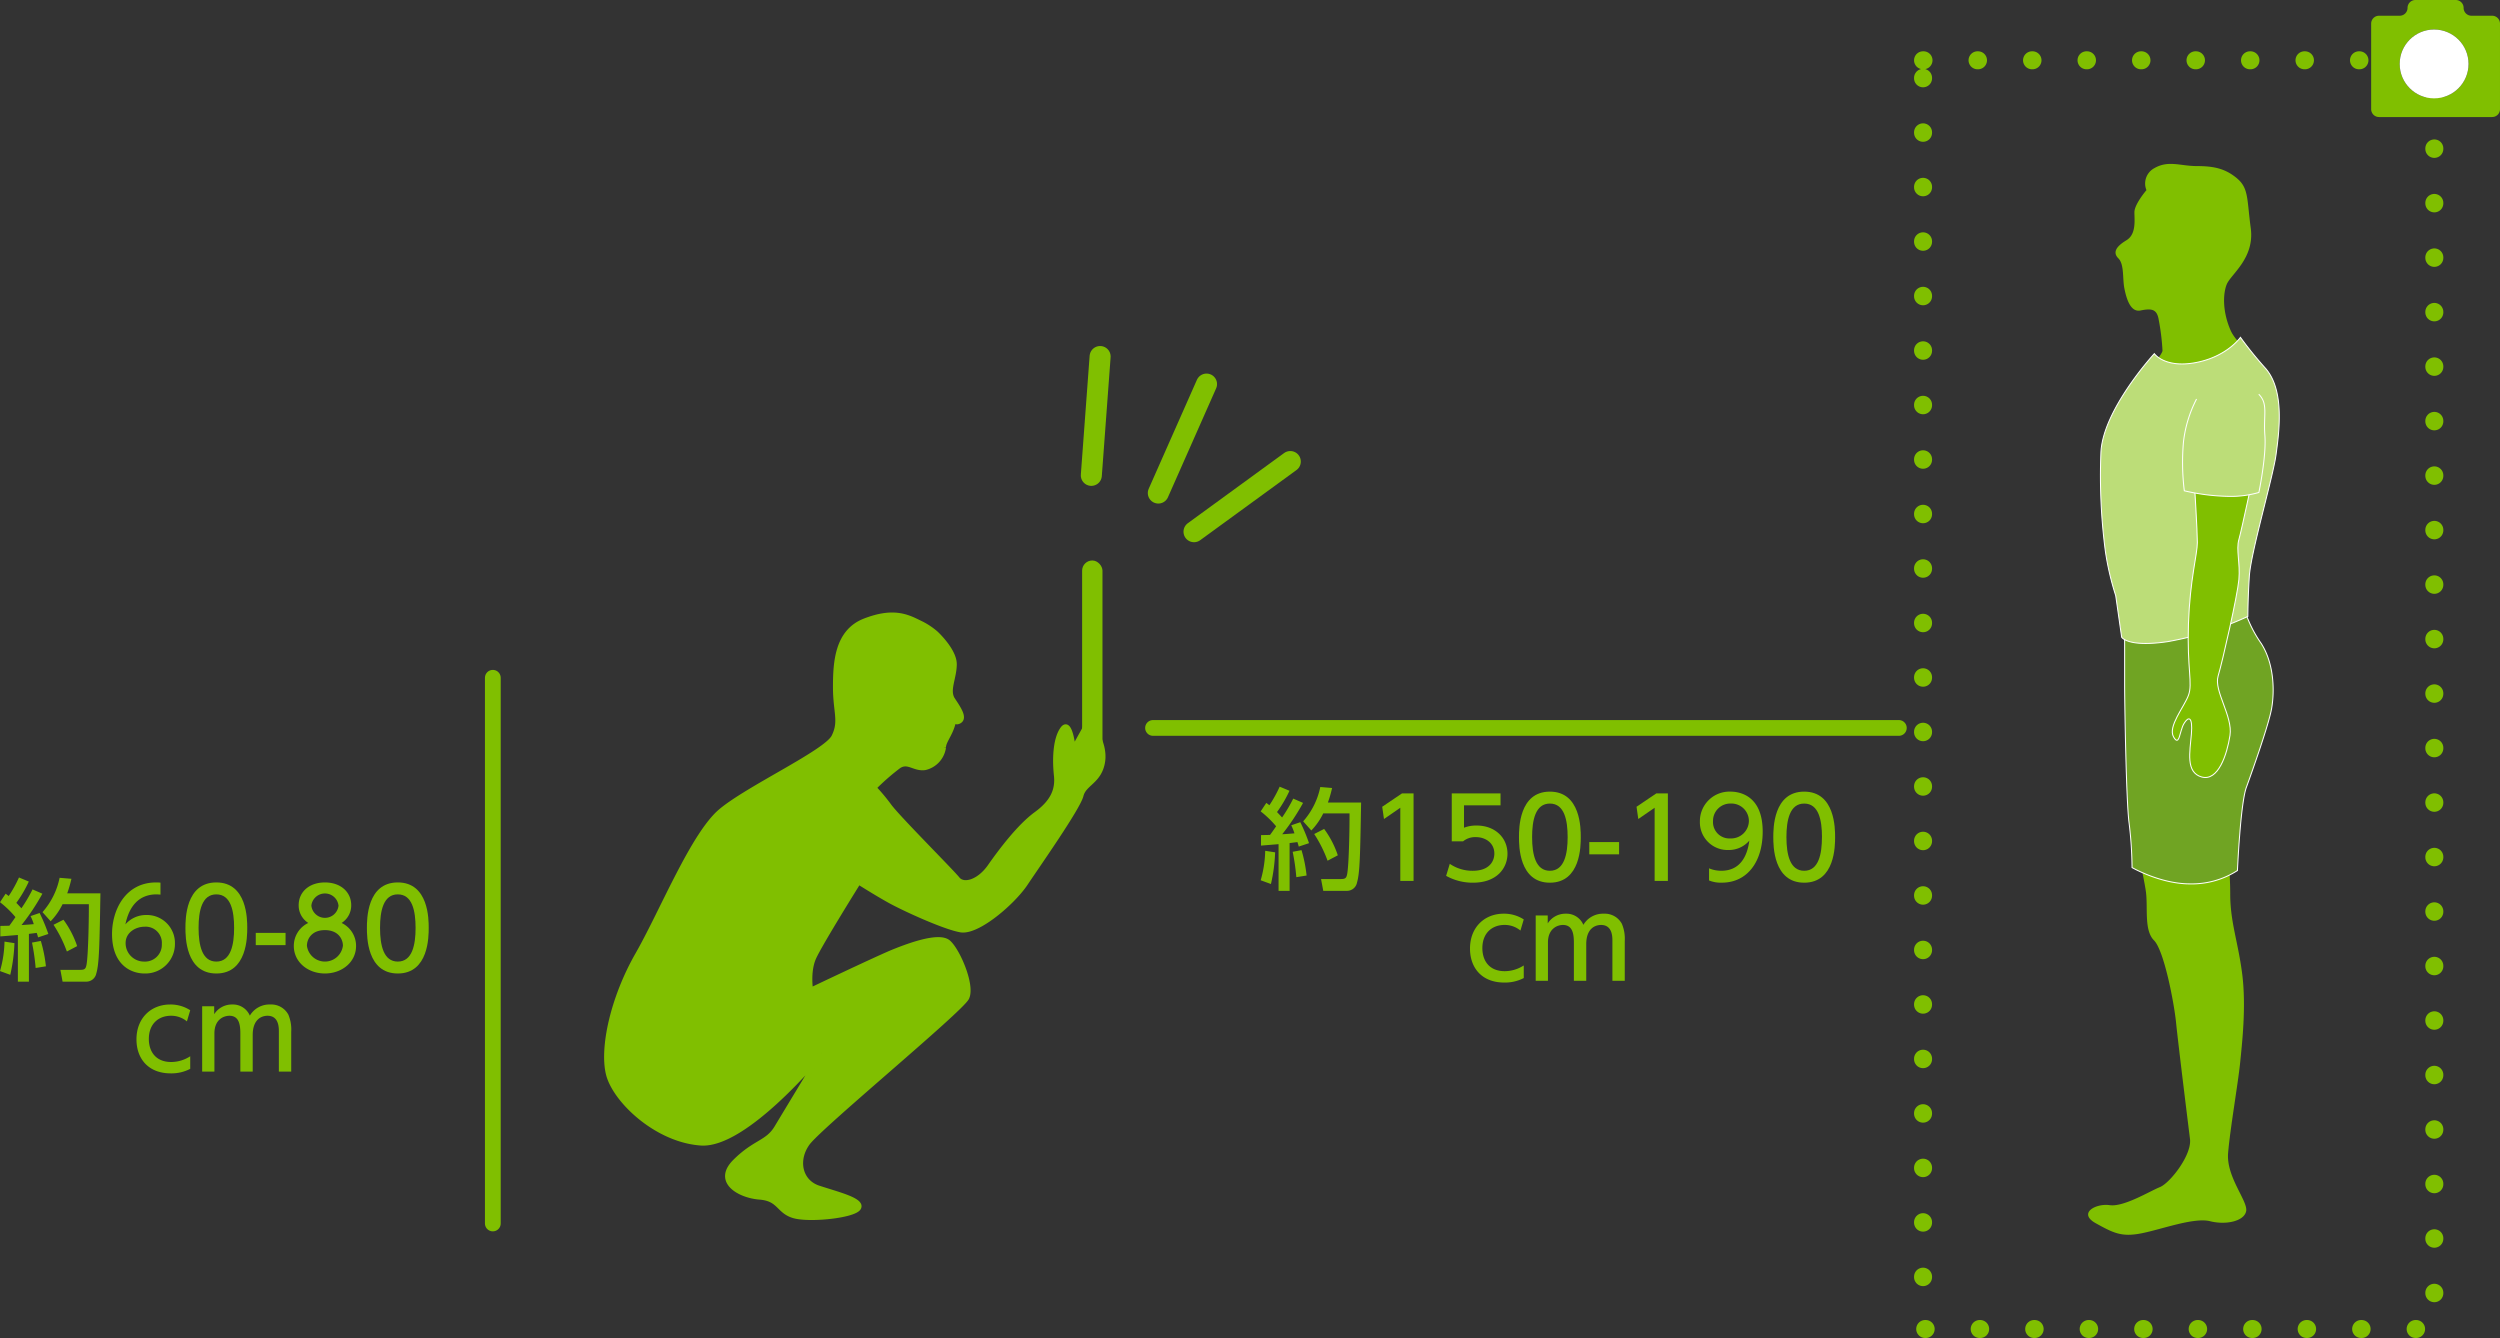 <svg xmlns="http://www.w3.org/2000/svg" width="555.127" height="297.108" viewBox="0 0 555.127 297.108">
  <rect x="0" y="0" width="555.127" height="297.108" fill="#333333" stroke="none"/>
  <g id="Group_1937" data-name="Group 1937" transform="translate(-73.636 -1220.947)">
    <g id="Group_1487" data-name="Group 1487" transform="translate(-6937 -2.44)">
      <path id="Path_5223" data-name="Path 5223" d="M7010.709,1428.99c.736-.024,1.3-.024,2.01-.049.294-.416.686-.931,1.348-1.911a22.226,22.226,0,0,0-3.431-3.308l1.25-1.887c.22.147.441.343.686.514a28.474,28.474,0,0,0,2.279-4.117l2.181.907a27.5,27.5,0,0,1-2.769,4.73c.172.171.612.637,1.127,1.2a34.108,34.108,0,0,0,2.475-4.19l2.181.956a48.741,48.741,0,0,1-4.631,6.959c.906-.049,1.837-.122,2.72-.2a12.829,12.829,0,0,0-.711-1.789l2.01-.686a38.305,38.305,0,0,1,1.936,4.656l-2.28.76c-.1-.392-.147-.539-.294-1-.539.074-1.151.147-1.739.221v10.611h-2.451V1431c-.539.049-3.284.269-3.9.318Zm3.137,3.823a36.939,36.939,0,0,1-.931,7.033l-2.279-.833a25.226,25.226,0,0,0,1-6.543Zm5.857-.49a31.094,31.094,0,0,1,1.128,5.636l-2.28.368a47.869,47.869,0,0,0-.808-5.636Zm6.788-13.8a25.7,25.7,0,0,1-.931,3.235h7.376c-.2,11.518-.269,15.586-.907,17.742a2.27,2.27,0,0,1-2.132,1.863h-5.366l-.49-2.622h4.435c.956,0,1.2-.221,1.373-1.152.416-2.3.539-11.1.514-13.429h-5.832a14.936,14.936,0,0,1-2.647,3.8l-1.813-2.034a16.406,16.406,0,0,0,3.8-7.621Zm-1.764,9.092a21.164,21.164,0,0,1,3.039,5.857l-2.28,1.2a28.462,28.462,0,0,0-2.965-5.931Z" fill="#80bf00"/>
      <path id="Path_5224" data-name="Path 5224" d="M7046.272,1422.031c-.564-.025-.612-.049-.857-.049-4.117,0-6.151,2.867-6.936,6.665a6.071,6.071,0,0,1,4.657-2.083,6.22,6.22,0,0,1,6.346,6.347,6.561,6.561,0,0,1-6.738,6.641c-3.113,0-7.23-1.985-7.23-8.773,0-5.366,2.99-11.444,9.778-11.444a7.062,7.062,0,0,1,.98.049Zm-3.528,7.131c-1.888,0-4.216,1.2-4.216,3.651a4.092,4.092,0,0,0,4.142,4.093,3.734,3.734,0,0,0,3.9-3.872A3.6,3.6,0,0,0,7042.744,1429.162Z" fill="#80bf00"/>
      <path id="Path_5225" data-name="Path 5225" d="M7051.813,1429.431c0-1.887,0-10.1,6.862-10.1s6.862,8.234,6.862,10.1c0,1.887,0,10.121-6.862,10.121S7051.813,1431.318,7051.813,1429.431Zm10.808,0c0-3.749-.711-7.449-3.946-7.449s-3.945,3.725-3.945,7.449c0,3.946.809,7.475,3.945,7.475C7061.91,1436.906,7062.621,1433.132,7062.621,1429.431Z" fill="#80bf00"/>
      <path id="Path_5226" data-name="Path 5226" d="M7074.043,1430.534v2.72h-6.616v-2.72Z" fill="#80bf00"/>
      <path id="Path_5227" data-name="Path 5227" d="M7089.7,1433.45c0,3.578-3.137,6.1-6.911,6.1s-6.91-2.524-6.91-6.1a5.632,5.632,0,0,1,3.21-5.121,4.58,4.58,0,0,1-2.132-3.946c0-2.891,2.279-5.048,5.832-5.048,3.529,0,5.833,2.157,5.833,5.048a4.582,4.582,0,0,1-2.132,3.946A5.632,5.632,0,0,1,7089.7,1433.45Zm-2.916-.049c0-1.421-.98-3.48-4-3.48-2.989,0-3.994,2.035-3.994,3.48a4.029,4.029,0,0,0,7.989,0Zm-.98-8.9a3.032,3.032,0,0,0-6.029-.025,3.032,3.032,0,0,0,6.029.025Z" fill="#80bf00"/>
      <path id="Path_5228" data-name="Path 5228" d="M7092.108,1429.431c0-1.887,0-10.1,6.862-10.1s6.862,8.234,6.862,10.1c0,1.887,0,10.121-6.862,10.121S7092.108,1431.318,7092.108,1429.431Zm10.808,0c0-3.749-.711-7.449-3.946-7.449s-3.945,3.725-3.945,7.449c0,3.946.808,7.475,3.945,7.475C7102.205,1436.906,7102.916,1433.132,7102.916,1429.431Z" fill="#80bf00"/>
      <path id="Path_5229" data-name="Path 5229" d="M7052.878,1460.724a9,9,0,0,1-4.338,1.005c-4.925,0-7.6-3.21-7.6-7.548,0-4.779,3.284-7.744,7.475-7.744a8.045,8.045,0,0,1,4.46,1.274l-.735,2.476a5.435,5.435,0,0,0-3.554-1.25c-2.671,0-4.9,1.74-4.9,5.146,0,2.794,1.52,5.122,4.975,5.122a7.79,7.79,0,0,0,4.215-1.275Z" fill="#80bf00"/>
      <path id="Path_5230" data-name="Path 5230" d="M7064.006,1461.337v-8.381c0-1.863-.2-4.019-2.426-4.019-1.274,0-3.333.833-3.333,3.921v8.479h-2.72v-14.508h2.671v1.765a4.641,4.641,0,0,1,3.994-2.157,4.067,4.067,0,0,1,3.921,2.475,5.038,5.038,0,0,1,4.534-2.475,4.3,4.3,0,0,1,4.019,2.255,8.481,8.481,0,0,1,.637,3.774v8.871h-2.745v-9.043c0-1.789-.563-3.357-2.524-3.357-1.127,0-3.284.612-3.284,4.288v8.112Z" fill="#80bf00"/>
    </g>
    <g id="Group_1488" data-name="Group 1488" transform="translate(-6937 -2.44)">
      <path id="Path_5231" data-name="Path 5231" d="M7290.645,1408.828c.735-.025,1.3-.025,2.009-.049.294-.417.686-.931,1.348-1.912a22.316,22.316,0,0,0-3.431-3.308l1.25-1.887c.22.147.441.343.686.515a28.421,28.421,0,0,0,2.279-4.117l2.181.907a27.431,27.431,0,0,1-2.769,4.729c.171.172.613.637,1.127,1.2a34.012,34.012,0,0,0,2.475-4.19l2.181.955a48.726,48.726,0,0,1-4.631,6.96c.907-.049,1.837-.123,2.72-.2a12.829,12.829,0,0,0-.711-1.789l2.009-.686a38.113,38.113,0,0,1,1.937,4.656l-2.28.759c-.1-.392-.146-.539-.294-1-.539.073-1.151.147-1.74.22V1421.2h-2.45v-10.366c-.539.049-3.284.27-3.9.319Zm3.136,3.823a36.944,36.944,0,0,1-.93,7.033l-2.28-.833a25.214,25.214,0,0,0,1.005-6.543Zm5.858-.49a31.085,31.085,0,0,1,1.127,5.636l-2.28.368a47.791,47.791,0,0,0-.808-5.637Zm6.787-13.8a25.776,25.776,0,0,1-.931,3.235h7.376c-.2,11.517-.269,15.585-.906,17.742a2.27,2.27,0,0,1-2.133,1.862h-5.366l-.49-2.622h4.435c.956,0,1.2-.22,1.372-1.152.417-2.3.539-11.1.515-13.429h-5.832a14.937,14.937,0,0,1-2.647,3.8l-1.813-2.034a16.417,16.417,0,0,0,3.8-7.621Zm-1.764,9.092a21.121,21.121,0,0,1,3.038,5.857l-2.278,1.2a28.536,28.536,0,0,0-2.966-5.93Z" fill="#80bf00"/>
      <path id="Path_5232" data-name="Path 5232" d="M7321.943,1399.565h2.574V1419h-2.941V1402.75l-3.627,2.5-.392-2.72Z" fill="#80bf00"/>
      <path id="Path_5233" data-name="Path 5233" d="M7343.83,1402.211h-8.111v4.975a7.39,7.39,0,0,1,2.794-.49c4.165,0,6.861,2.769,6.861,6.249,0,3.063-2.206,6.445-7.671,6.445a12.088,12.088,0,0,1-5.954-1.52l.809-2.671a8.865,8.865,0,0,0,5.121,1.544c3.75,0,4.779-2.205,4.779-3.823,0-2.279-1.862-3.651-4.142-3.651a4.238,4.238,0,0,0-2.794.931H7333v-10.635h10.832Z" fill="#80bf00"/>
      <path id="Path_5234" data-name="Path 5234" d="M7347.926,1409.269c0-1.887,0-10.1,6.861-10.1s6.861,8.233,6.861,10.1c0,1.887,0,10.121-6.861,10.121S7347.926,1411.156,7347.926,1409.269Zm10.806,0c0-3.749-.711-7.45-3.945-7.45s-3.945,3.725-3.945,7.45c0,3.945.808,7.474,3.945,7.474C7358.021,1416.743,7358.732,1412.969,7358.732,1409.269Z" fill="#80bf00"/>
      <path id="Path_5235" data-name="Path 5235" d="M7370.155,1410.372v2.72h-6.616v-2.72Z" fill="#80bf00"/>
      <path id="Path_5236" data-name="Path 5236" d="M7378.415,1399.565h2.573V1419h-2.94V1402.75l-3.627,2.5-.393-2.72Z" fill="#80bf00"/>
      <path id="Path_5237" data-name="Path 5237" d="M7390.132,1416.2a6.9,6.9,0,0,0,2.72.539c4,0,5.734-2.941,6.224-6.69a5.988,5.988,0,0,1-4.656,2.083,6.147,6.147,0,0,1-6.322-6.3,6.565,6.565,0,0,1,6.788-6.665c2.132,0,7.156.931,7.156,8.871,0,6.665-3.382,11.346-9.092,11.346a6.914,6.914,0,0,1-2.818-.49Zm4.705-6.641a3.948,3.948,0,0,0,4.142-3.823,3.885,3.885,0,0,0-4.044-3.921,3.835,3.835,0,0,0-3.921,3.921A3.629,3.629,0,0,0,7394.837,1409.563Z" fill="#80bf00"/>
      <path id="Path_5238" data-name="Path 5238" d="M7404.4,1409.269c0-1.887,0-10.1,6.862-10.1s6.861,8.233,6.861,10.1c0,1.887,0,10.121-6.861,10.121S7404.4,1411.156,7404.4,1409.269Zm10.807,0c0-3.749-.711-7.45-3.945-7.45s-3.946,3.725-3.946,7.45c0,3.945.809,7.474,3.946,7.474C7414.493,1416.743,7415.2,1412.969,7415.2,1409.269Z" fill="#80bf00"/>
      <path id="Path_5239" data-name="Path 5239" d="M7348.989,1440.562a8.994,8.994,0,0,1-4.337,1c-4.925,0-7.6-3.21-7.6-7.547,0-4.779,3.283-7.744,7.473-7.744a8.03,8.03,0,0,1,4.46,1.274l-.735,2.475a5.431,5.431,0,0,0-3.553-1.25c-2.671,0-4.9,1.74-4.9,5.147,0,2.793,1.519,5.121,4.974,5.121a7.784,7.784,0,0,0,4.215-1.274Z" fill="#80bf00"/>
      <path id="Path_5240" data-name="Path 5240" d="M7360.118,1441.174v-8.381c0-1.862-.2-4.019-2.426-4.019-1.274,0-3.333.834-3.333,3.921v8.479h-2.72v-14.507h2.672v1.764a4.643,4.643,0,0,1,3.994-2.156,4.067,4.067,0,0,1,3.921,2.475,5.036,5.036,0,0,1,4.533-2.475,4.3,4.3,0,0,1,4.019,2.254,8.472,8.472,0,0,1,.637,3.774v8.871h-2.744v-9.042c0-1.789-.565-3.358-2.525-3.358-1.126,0-3.284.613-3.284,4.289v8.111Z" fill="#80bf00"/>
    </g>
    <g id="Group_1493" data-name="Group 1493" transform="translate(-6937 -2.44)">
      <g id="Group_1491" data-name="Group 1491">
        <rect id="Rectangle_329" data-name="Rectangle 329" width="113.529" height="281.721" transform="translate(7437.652 1236.774)" fill="none" stroke-dasharray="0.1 12" stroke-linecap="round" stroke-linejoin="round" stroke-width="4" stroke="#80bf00"/>
        <g id="Group_1489" data-name="Group 1489">
          <path id="Path_5241" data-name="Path 5241" d="M7564.016,1226.881h-4.586a1.747,1.747,0,0,1-1.747-1.747,1.747,1.747,0,0,0-1.747-1.747h-8.954a1.748,1.748,0,0,0-1.748,1.747,1.747,1.747,0,0,1-1.747,1.747H7538.9a1.747,1.747,0,0,0-1.747,1.747v19a1.747,1.747,0,0,0,1.747,1.747h25.115a1.747,1.747,0,0,0,1.747-1.747v-19A1.747,1.747,0,0,0,7564.016,1226.881Zm-12.885,18.345a7.643,7.643,0,1,1,7.644-7.644A7.644,7.644,0,0,1,7551.131,1245.226Z" fill="#80bf00"/>
          <circle id="Ellipse_139" data-name="Ellipse 139" cx="7.644" cy="7.644" r="7.644" transform="translate(7543.488 1229.939)" fill="#fff"/>
        </g>
        <g id="Group_1490" data-name="Group 1490">
          <path id="Path_5242" data-name="Path 5242" d="M7487.257,1265.61s-2.673,3.118-2.673,4.9.445,4.9-1.782,6.236-3.118,2.672-1.781,4.009.891,4.454,1.336,6.681,1.336,5.345,3.563,4.9,3.564-.446,4.009,1.781a51.38,51.38,0,0,1,.891,7.127c0,1.336-8.961,10.69-11.188,17.817s-1.835,10.69-1.389,17.817,3.118,26.725,4.9,31.625,0,13.362.446,26.28,3.118,23.161,3.563,26.725-.445,8.463,1.782,10.69,4.454,13.808,4.9,18.262,2.647,22.271,3.092,25.835-4.454,9.8-6.681,10.69-8.018,4.454-11.136,4.009-7.127,1.781-3.118,4.008,5.791,3.118,10.245,2.228,11.581-3.564,15.144-2.673,7.572,0,8.018-2.227-4.454-7.572-4.009-12.917,2.227-15.59,2.673-20.044,1.362-12.472.471-19.6-2.672-11.581-2.672-17.817-.891-9.8.445-15.59,1.835-15.589,4.062-19.153,5.79-10.244,3.563-16.48-7.572-7.127-3.118-26.28c1.727-7.426,7.18-24.5,5.4-32.516s-8.463-11.135-10.245-15.144-1.781-8.018-.891-10.245,6.236-5.79,5.345-12.472-.445-8.908-3.117-11.135-5.346-2.673-8.909-2.673-6.236-1.336-9.354.446A3.869,3.869,0,0,0,7487.257,1265.61Z" fill="#80bf00"/>
          <path id="Path_5243" data-name="Path 5243" d="M7482.412,1363.291v12.195c0,3.626.33,25.71.989,30.654a85.5,85.5,0,0,1,.659,9.888s6.263,3.626,12.855,3.626a18.673,18.673,0,0,0,10.547-2.967s.66-14.832,1.978-18.458,4.944-13.843,5.6-17.469.66-9.888-2.307-14.5a27.916,27.916,0,0,1-3.626-7.251Z" fill="#70a423" stroke="#fff" stroke-miterlimit="10" stroke-width="0.227"/>
          <path id="Path_5244" data-name="Path 5244" d="M7480.434,1355.646l1.319,9.229s1.318,2.307,10.218.988a71.912,71.912,0,0,0,17.8-5.6s0-3.626.329-8.9,5.274-22.084,5.933-27.028,1.978-14.173-2.307-19.118a83.89,83.89,0,0,1-5.6-6.921s-2.967,4.285-9.889,5.6-9.229-1.978-9.229-1.978-11.536,12.526-11.866,22.084a129.047,129.047,0,0,0,.989,21.754A61.924,61.924,0,0,0,7480.434,1355.646Z" fill="#bcdd78" stroke="#fff" stroke-miterlimit="10" stroke-width="0.227"/>
          <path id="Path_5245" data-name="Path 5245" d="M7497.9,1330.659s.659,10.548.659,13.185-1.648,8.24-1.978,18.128.989,13.184,0,15.821-4.614,6.922-3.3,9.229,1.319-1.318,2.307-2.966,1.978-1.648,1.649,2.307-1.319,8.57,2.307,9.559,5.6-4.944,6.262-9.229-3.625-9.888-2.637-13.185,4.285-17.8,4.615-21.424-.659-6.592,0-8.9,3.3-14.832,3.3-14.832" fill="#80bf00" stroke="#fff" stroke-miterlimit="10" stroke-width="0.227"/>
          <path id="Path_5246" data-name="Path 5246" d="M7498.383,1311.984a27.6,27.6,0,0,0-2.9,9.481,51.406,51.406,0,0,0,.181,10.9,45.6,45.6,0,0,0,9.683,1.235,22.136,22.136,0,0,0,6.876-.862s1.69-8.065,1.334-12.666.781-7-1.369-9.151" fill="#bcdd78" stroke="#fff" stroke-miterlimit="10" stroke-width="0.227"/>
        </g>
      </g>
      <line id="Line_262" data-name="Line 262" x2="165.607" transform="translate(7266.668 1385.026)" fill="none" stroke="#80bf00" stroke-linecap="round" stroke-linejoin="round" stroke-width="3.502"/>
      <rect id="Rectangle_330" data-name="Rectangle 330" width="4.52" height="44.697" rx="2.26" transform="translate(7250.922 1347.842)" fill="#80bf00"/>
      <line id="Line_263" data-name="Line 263" y2="121.17" transform="translate(7120.069 1373.89)" fill="none" stroke="#80bf00" stroke-linecap="round" stroke-linejoin="round" stroke-width="3.502"/>
      <g id="Group_1492" data-name="Group 1492">
        <line id="Line_264" data-name="Line 264" y1="26.384" x2="1.954" transform="translate(7252.965 1302.556)" fill="none" stroke="#80bf00" stroke-linecap="round" stroke-linejoin="round" stroke-width="4.669"/>
        <line id="Line_265" data-name="Line 265" y1="24.193" x2="10.706" transform="translate(7267.841 1308.673)" fill="none" stroke="#80bf00" stroke-linecap="round" stroke-linejoin="round" stroke-width="4.669"/>
        <line id="Line_266" data-name="Line 266" y1="15.578" x2="21.383" transform="translate(7275.766 1325.873)" fill="none" stroke="#80bf00" stroke-linecap="round" stroke-linejoin="round" stroke-width="4.669"/>
      </g>
      <path id="Path_5247" data-name="Path 5247" d="M7218.433,1364.005s4.117,3.774,4.117,6.862-1.715,5.833-.343,7.892,2.745,4.117,1.373,4.8-.687-1.715-1.373.686-2.058,3.774-2.058,5.147a5.4,5.4,0,0,1-4.118,4.46c-2.4.343-3.774-1.715-5.832-.343a51.476,51.476,0,0,0-5.49,4.8,41.972,41.972,0,0,1,3.431,4.118c2.059,2.744,13.724,14.41,15.1,16.125s4.8.686,7.205-2.745,6.519-8.92,10.293-11.665,4.8-5.49,4.46-8.577-.343-7.892,1.372-10.293,2.4,4.46,2.4,4.46l3.431-6.176s3.774,4.46,3.088,8.921-4.117,4.8-4.8,7.548-9.607,15.439-12.352,19.556-10.636,10.98-14.41,10.293-12.695-4.8-15.783-6.518-6.862-4.118-6.862-4.118-8.577,13.724-9.95,16.812-.686,7.2-.686,7.2,15.1-7.2,18.527-8.577,9.95-3.774,12.009-2.059,5.49,9.607,4.117,12.352-32.594,28.477-35.339,32.251-1.716,8.578,2.4,9.95,9.949,2.745,8.92,4.46-10.979,2.745-14.41,1.716-3.088-3.774-7.548-4.117-9.95-3.431-5.49-7.892,7.205-4.117,9.264-7.548,9.95-16.469,9.95-16.469-16.812,20.586-26.762,19.9-19.214-9.607-20.586-15.439,1.029-16.812,6.519-26.419,12.352-26.762,18.527-31.908,23.331-13.038,25.047-16.469.343-5.49.343-10.979.343-12.352,6.519-14.753,9.263-1.03,12.008.343A15.692,15.692,0,0,1,7218.433,1364.005Z" fill="#80bf00" stroke="#80bf00" stroke-miterlimit="10" stroke-width="1.079"/>
    </g>
  </g>
</svg>
